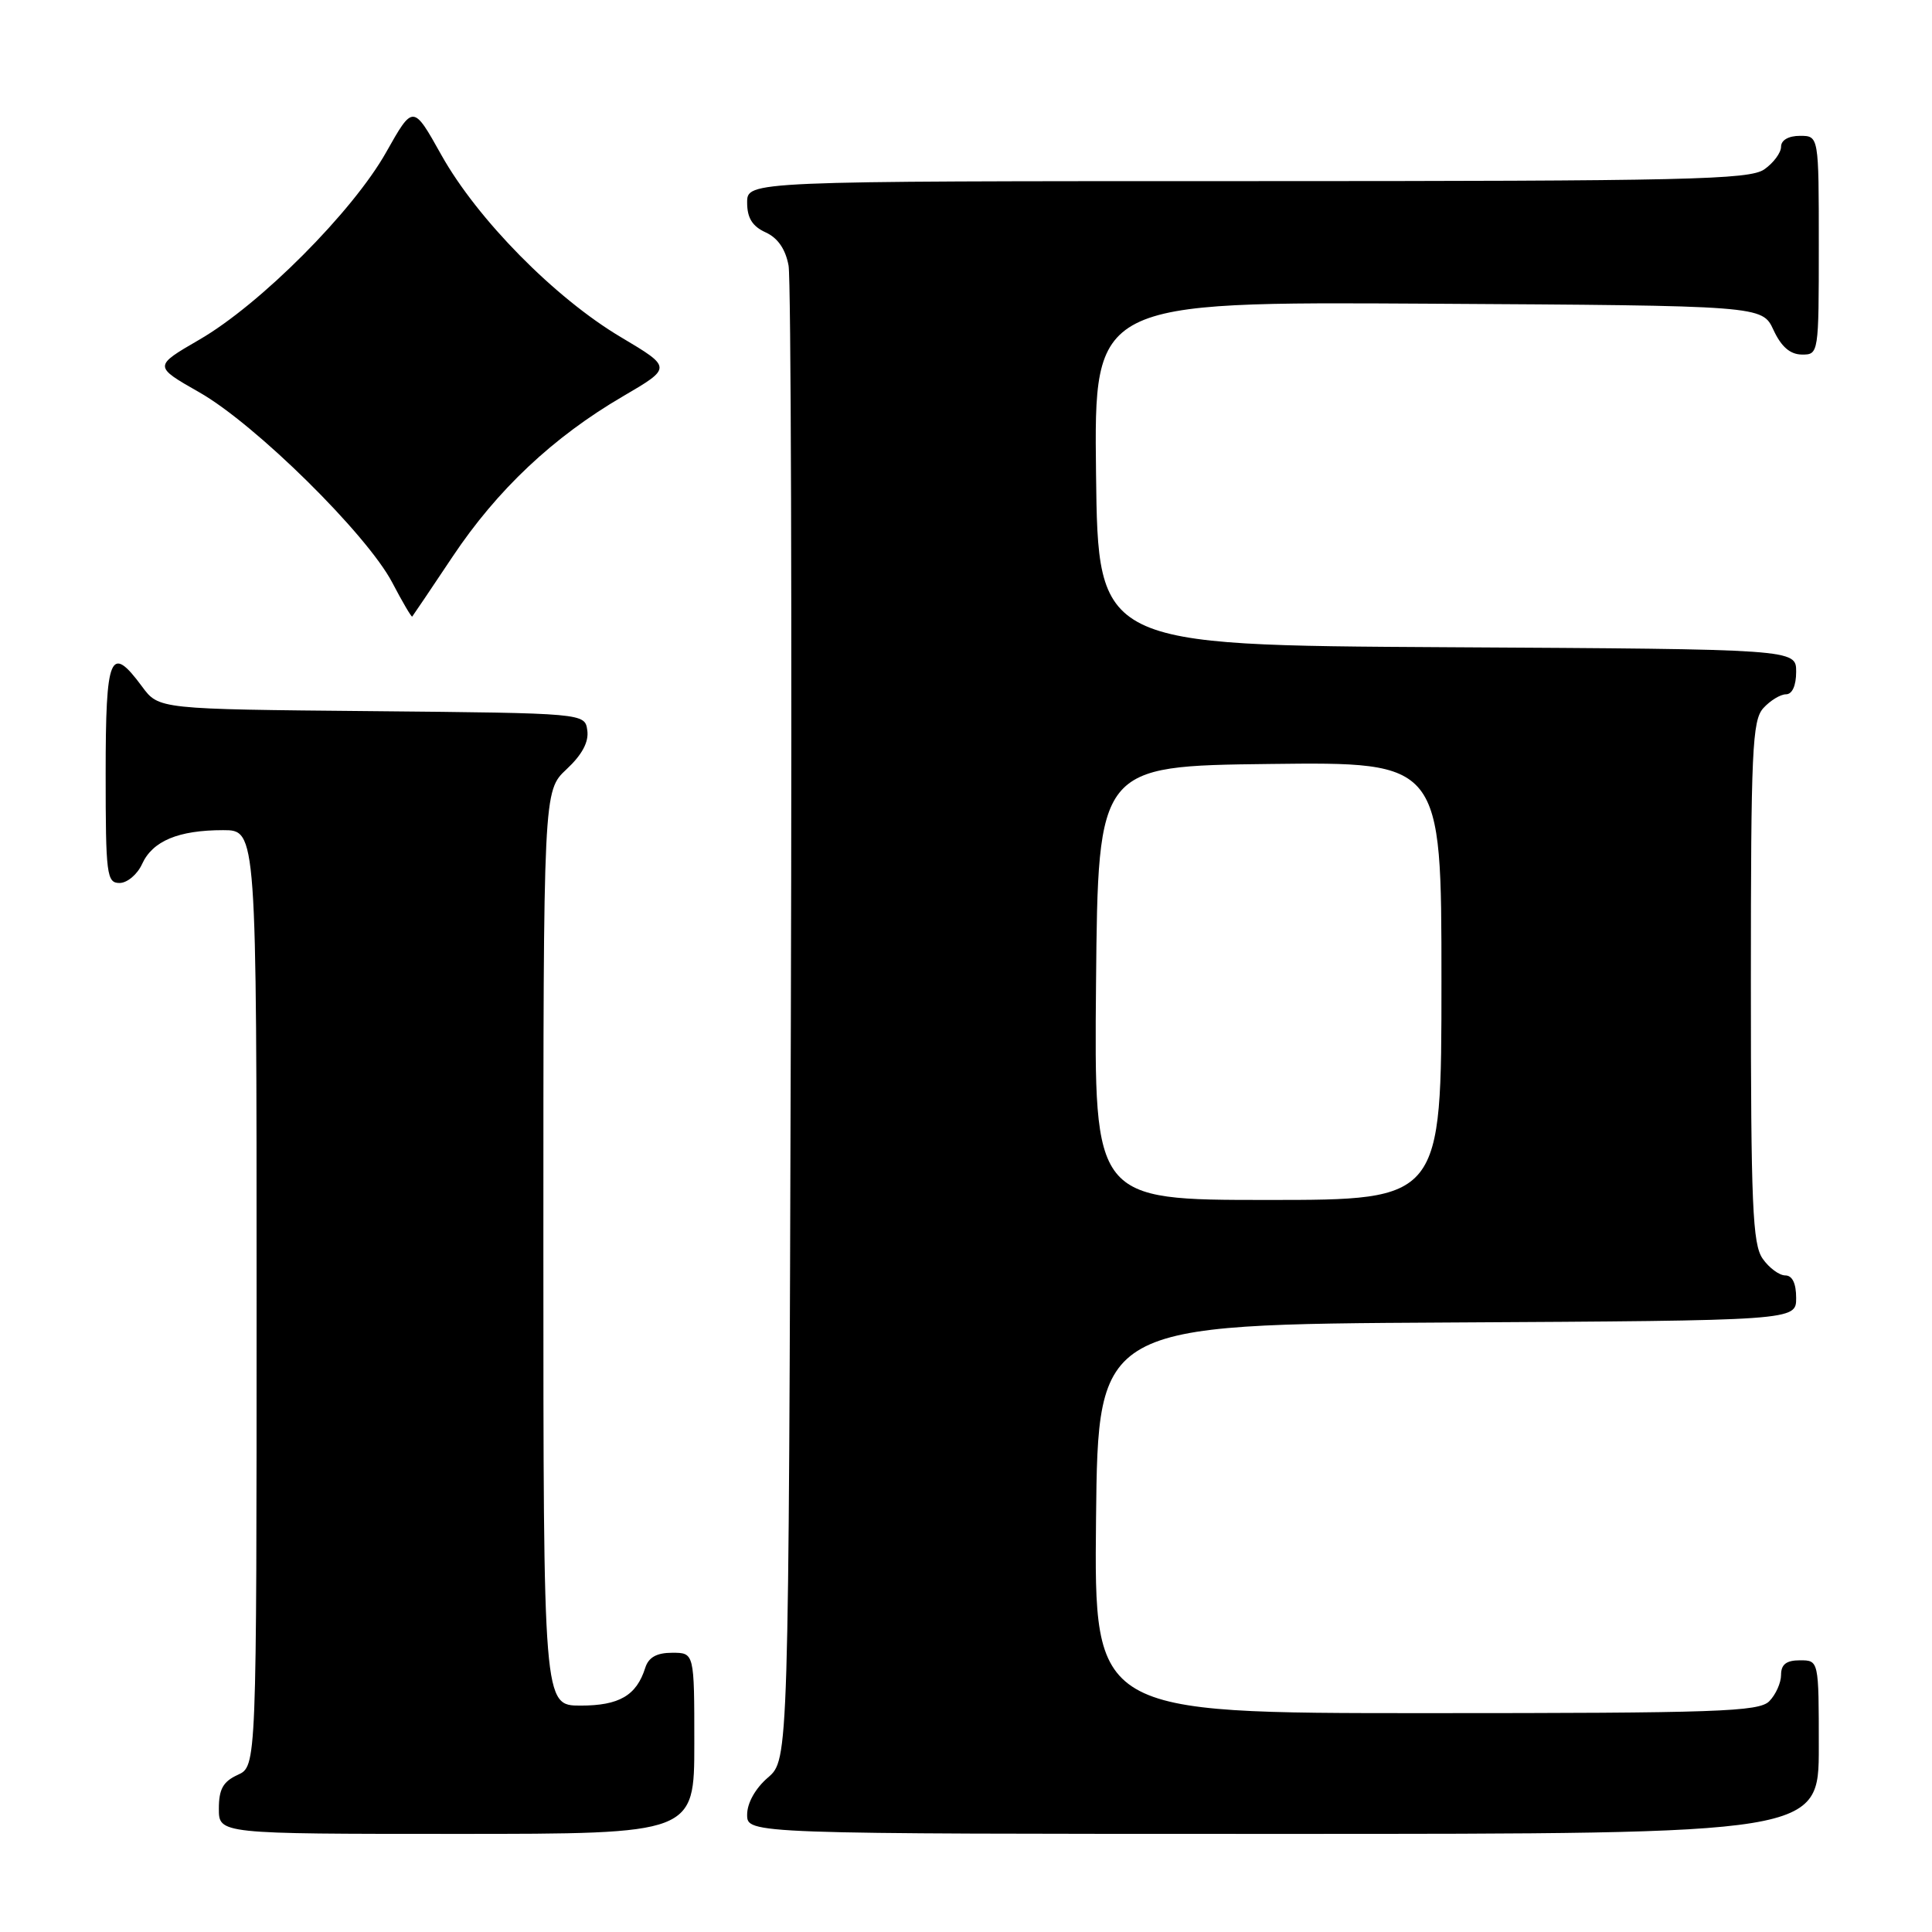 <?xml version="1.0" encoding="UTF-8" standalone="no"?>
<!DOCTYPE svg PUBLIC "-//W3C//DTD SVG 1.1//EN" "http://www.w3.org/Graphics/SVG/1.1/DTD/svg11.dtd" >
<svg xmlns="http://www.w3.org/2000/svg" xmlns:xlink="http://www.w3.org/1999/xlink" version="1.1" viewBox="0 0 256 256">
 <g >
 <path fill="currentColor"
d=" M 92.00 231.00 C 92.00 219.00 92.00 219.00 89.07 219.00 C 87.02 219.00 85.94 219.60 85.50 220.99 C 84.34 224.67 82.05 226.00 76.93 226.00 C 72.00 226.00 72.00 226.00 72.00 165.40 C 72.00 104.80 72.00 104.80 75.07 101.93 C 77.13 100.01 78.04 98.31 77.82 96.78 C 77.50 94.50 77.50 94.50 49.27 94.23 C 21.04 93.97 21.04 93.97 18.83 90.98 C 14.61 85.27 14.00 86.72 14.00 102.50 C 14.00 115.91 14.14 117.00 15.84 117.00 C 16.85 117.00 18.20 115.87 18.83 114.48 C 20.22 111.43 23.64 110.00 29.57 110.00 C 34.00 110.00 34.00 110.00 34.00 172.02 C 34.00 234.04 34.00 234.04 31.50 235.18 C 29.56 236.07 29.00 237.07 29.00 239.66 C 29.00 243.00 29.00 243.00 60.50 243.00 C 92.00 243.00 92.00 243.00 92.00 231.00 Z  M 241.00 231.50 C 241.00 220.00 241.00 220.00 238.50 220.00 C 236.70 220.00 236.00 220.54 236.00 221.93 C 236.00 222.99 235.29 224.56 234.43 225.43 C 233.05 226.81 227.53 227.00 188.91 227.00 C 144.97 227.00 144.97 227.00 145.23 201.25 C 145.50 175.50 145.50 175.50 191.75 175.24 C 238.00 174.98 238.00 174.98 238.00 171.99 C 238.00 170.05 237.49 169.00 236.56 169.00 C 235.76 169.00 234.41 168.00 233.56 166.78 C 232.22 164.87 232.00 159.67 232.00 130.11 C 232.00 99.45 232.18 95.46 233.65 93.83 C 234.57 92.82 235.92 92.00 236.65 92.00 C 237.48 92.00 238.00 90.85 238.00 89.01 C 238.00 86.02 238.00 86.02 191.75 85.76 C 145.50 85.50 145.50 85.50 145.23 62.74 C 144.96 39.98 144.96 39.98 189.23 40.24 C 233.50 40.50 233.50 40.50 235.00 43.73 C 236.03 45.95 237.20 46.96 238.75 46.98 C 240.98 47.00 241.00 46.88 241.00 32.50 C 241.00 18.00 241.00 18.00 238.50 18.00 C 236.99 18.00 236.00 18.57 236.00 19.44 C 236.00 20.24 235.00 21.59 233.78 22.44 C 231.82 23.81 223.65 24.00 165.28 24.00 C 99.00 24.00 99.00 24.00 99.00 26.84 C 99.00 28.88 99.69 29.99 101.45 30.79 C 103.07 31.53 104.09 33.02 104.49 35.20 C 104.81 37.02 104.95 82.30 104.79 135.84 C 104.50 233.17 104.50 233.17 101.75 235.54 C 100.09 236.97 99.00 238.91 99.00 240.45 C 99.00 243.00 99.00 243.00 170.00 243.00 C 241.00 243.00 241.00 243.00 241.00 231.50 Z  M 59.95 73.79 C 65.88 64.90 73.29 57.92 82.55 52.51 C 89.05 48.71 89.05 48.71 82.28 44.68 C 73.53 39.49 63.25 29.05 58.49 20.55 C 54.74 13.84 54.74 13.84 51.17 20.17 C 46.75 28.03 34.47 40.35 26.41 45.01 C 20.34 48.53 20.34 48.53 26.42 51.99 C 33.84 56.21 48.62 70.79 51.98 77.20 C 53.33 79.78 54.52 81.80 54.62 81.70 C 54.72 81.59 57.12 78.03 59.95 73.79 Z  M 145.23 130.25 C 145.50 101.50 145.50 101.50 168.25 101.23 C 191.00 100.96 191.00 100.96 191.00 129.98 C 191.00 159.00 191.00 159.00 167.98 159.00 C 144.97 159.00 144.97 159.00 145.23 130.25 Z "/>
</g>
</svg>